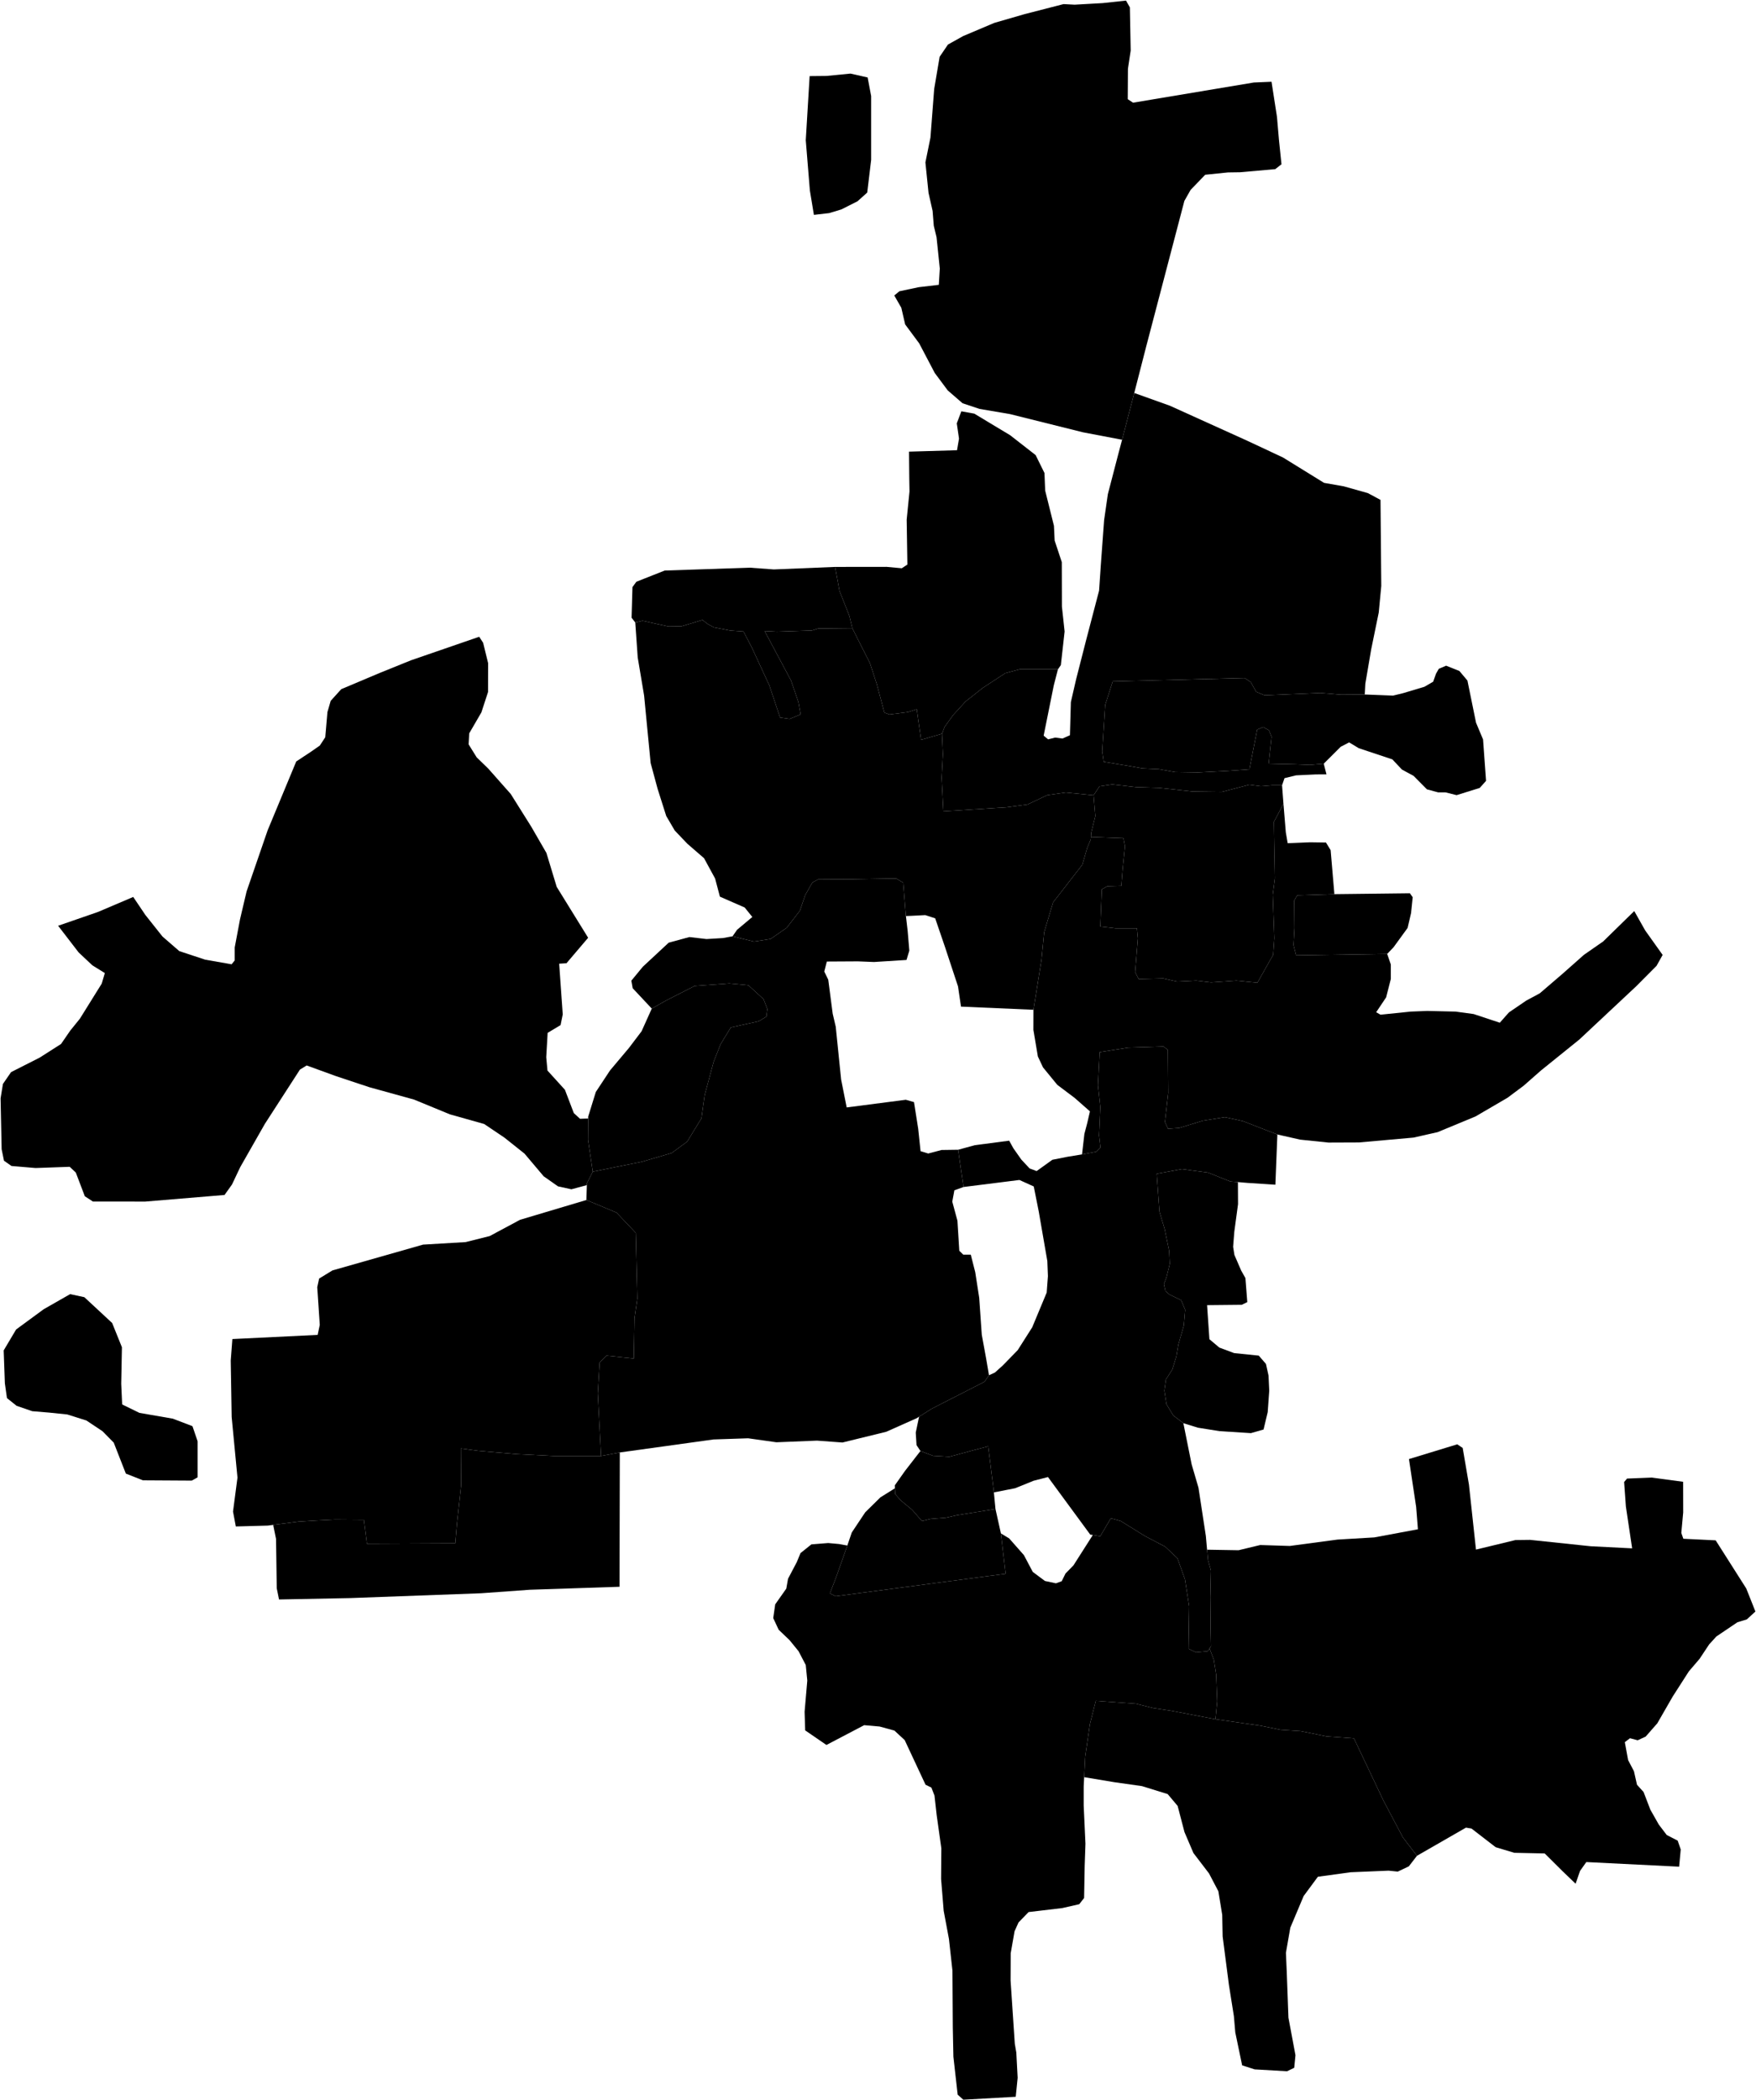 <?xml version="1.0"?>
<svg xmlns="http://www.w3.org/2000/svg" version="1.2" baseProfile="tiny" width="3000" height="3587" viewBox="0 0 3000 3587" stroke-linecap="round" stroke-linejoin="round">
<g id="A">
<path d="M 1004.9 1910.4 1004.6 1946.9 1012.7 2001.2 1002.7 2021.1 1002.6 2024.2 976.2 2031.3 953.3 2026.3 928.8 2009.1 896.1 1970.4 861.8 1943.1 827.2 1919.8 768.6 1903.3 707.4 1878.1 630.8 1856.9 573.4 1837.8 523.9 1819.8 512.4 1826.9 452.5 1919.6 410.5 1993.3 396.3 2023.2 383.6 2041 248.1 2052.3 158.7 2052.2 144.9 2043.2 129.5 2002.7 119.1 1992.9 60.8 1995 19.6 1991.5 6.8 1982.5 2.8 1962.9 1 1876 5 1851.4 18.9 1831.2 67.8 1806.4 104.3 1783.1 120 1760.3 136.5 1739.9 173.8 1680 179.1 1662 157.8 1648.8 134.4 1626.8 99.3 1581.2 167.2 1557.7 227.6 1532 248.3 1562.7 277.6 1599.6 306.3 1624.5 350.5 1639.1 395.7 1647 401 1640.4 401 1618.2 410.1 1570 421.3 1522.5 457.2 1418.3 506.1 1300.6 532.1 1283.4 546.4 1273.4 555.7 1259.2 559.4 1216.2 565 1197 583 1177.1 648.2 1149.6 702.1 1127.8 818.7 1087.6 825.4 1097.9 833.9 1132.6 833.8 1181.9 822.4 1216.8 801.6 1252.6 800.6 1271.4 814.4 1293.6 834.1 1312.7 872.6 1356.2 907.5 1411.8 933.5 1456.8 951.1 1514.8 1004.8 1601.7 967.8 1645.2 955.3 1646 961.4 1732.6 957.7 1750.9 935.6 1764.1 933.2 1805.7 935.3 1828.5 965.1 1861.3 980.3 1901.1 990.9 1910.9 1004.9 1910.4 Z" data-holc_grade="A"/>
</g>
<g id="B">
<path d="M 1609.3 1253.3 1573.6 1263.6 1566.2 1211.4 1551 1216.3 1519.5 1220.3 1510.9 1217.1 1498 1168.7 1486.2 1132.5 1469.4 1099.5 1456.1 1072.9 1451.2 1052.3 1434.2 1009.2 1426.7 968.3 1514.7 968.2 1540.6 970.6 1550.2 964.3 1549 887.6 1553.8 839.5 1553.4 815.5 1553 771.4 1635 769 1638.4 749.2 1634.6 723.1 1642.4 702.5 1664.5 706.5 1725.8 743.4 1769.3 777.3 1784.4 807.9 1785.6 837.9 1800.6 898.1 1801.8 923.3 1814 960.1 1814.2 1035.9 1818.8 1078.6 1812.4 1136 1807.4 1143.2 1741.8 1143.2 1717.4 1149.8 1679.2 1174.8 1649.6 1198.1 1628.4 1221.3 1613.9 1241.3 1609.3 1253.3 Z" data-holc_grade="B"/>
<path d="M 1012.7 2001.2 1004.6 1946.9 1004.9 1910.4 1004.9 1907.1 1017.9 1865.1 1042.2 1828.3 1074.5 1789.9 1096.1 1761.4 1113.5 1722.7 1136.8 1709.5 1186.7 1684 1245.9 1679.7 1278.4 1682.7 1304.4 1706.5 1311 1723.4 1309.4 1736.3 1296.4 1744.3 1248.5 1754.9 1231.2 1783.3 1219.2 1813.5 1203.9 1870.4 1198.3 1910.2 1174 1949.9 1147.4 1969.4 1096.5 1984.3 1012.7 2001.2 Z" data-holc_grade="B"/>
<path d="M 1026.9 2486.8 945.5 2486.8 882.8 2483.6 816.9 2478 787.4 2474 787.8 2537 780.6 2603.4 777.8 2636 626.9 2636.7 621.7 2595.8 572.6 2595.4 540.2 2597 509.9 2598.9 466.7 2604.5 457.6 2605.7 402.9 2607.2 398.1 2581.8 405.7 2523.8 395.8 2420.4 394.2 2323.8 397 2287.1 542.7 2280 546.3 2262.9 542 2198.5 545.2 2183.8 567.9 2169.9 722.8 2125.8 795.5 2121.5 836.6 2111.2 888.5 2083.4 1001.8 2049.6 1053.3 2071.1 1086.1 2105.7 1088.8 2218.1 1084 2251.5 1082.8 2320.3 1036.1 2315.5 1024.5 2327 1021.3 2379.9 1026.9 2486.8 Z" data-holc_grade="B"/>
<path d="M 1700.7 2577.4 1710 2619.1 1718 2688 1427.6 2726.4 1417.9 2721.5 1428.9 2692.7 1447.6 2639.8 1448.2 2638 1455.2 2617.5 1478.2 2583 1504.1 2557.5 1528.9 2542 1529.4 2551.9 1538.7 2562.5 1558.3 2578.7 1575 2597.9 1589.9 2594.3 1615.6 2592.3 1634.8 2588 1700.7 2577.4 Z" data-holc_grade="B"/>
<path d="M 1383.2 130 1412.1 129.7 1453 125.7 1482.3 132.3 1488.3 164.1 1488.3 273 1481.6 328.9 1465 343.8 1437.4 357.7 1416.5 364 1390.5 367 1383.6 325.3 1376.6 239.5 1383.2 130 Z" data-holc_grade="B"/>
</g>
<g id="C">
<path d="M 1937.8 671.2 1917 751.1 1850.3 738.4 1725.6 707.3 1673.4 698.4 1644.5 688.8 1619.2 666.9 1597 637.1 1570.4 586.5 1546.4 554.1 1539.8 525.6 1527.8 504.7 1536.5 497.5 1569.7 490.5 1603.9 486.5 1605.6 458.7 1600 405.1 1595.3 385.6 1593.3 360.4 1586.3 329.3 1581 277.4 1589.6 235 1596 151.9 1605.3 97 1619.5 76.1 1645.5 61.6 1698.7 39.1 1750.2 24.2 1817 7 1835.9 8 1883.8 5.3 1923.7 1 1930.3 12.6 1931.7 86.4 1927 117.5 1926.7 169.4 1935.7 175.4 2142.1 140.9 2172.3 139.6 2181.6 199.5 2185 238.9 2189.3 280.6 2178.7 288.9 2118.5 294.2 2097.9 294.5 2059 298.5 2034.1 324.3 2023.4 343.2 1958.3 591.4 1937.8 671.2 Z" data-holc_grade="C"/>
<path d="M 2420.8 3169.7 2396.8 3138.4 2363.5 3075.4 2313.1 2969.1 2266.3 2965.7 2221.8 2956.7 2188 2954.5 2152.9 2947.4 2076.5 2936.4 2079.5 2906 2077.7 2860.1 2073.7 2834.6 2066.4 2815.6 2068.9 2811.8 2068.3 2783 2067.8 2727.8 2068.8 2682.5 2063.8 2664.5 2062.2 2646.9 2116 2647.8 2153 2638.9 2203.5 2640.5 2285.1 2629.6 2347.9 2625.9 2422.4 2612 2419.4 2573.9 2407.1 2492.1 2489.6 2466.9 2498.9 2473.1 2509.6 2535.7 2521.6 2646.7 2589.1 2630.4 2614.1 2630.1 2717.6 2641 2788.4 2644.6 2777.7 2573.1 2774.7 2531.3 2779.7 2525.4 2822 2523.7 2875.5 2530.9 2875.6 2583.3 2872.4 2618.3 2875.9 2628.2 2931.1 2630.9 2983.4 2713.2 2999 2752.5 2984.2 2766 2968.3 2770.8 2932.3 2795.1 2920 2808.6 2903.6 2833.3 2885.3 2854.7 2857.7 2897.7 2831.4 2943.4 2811.5 2966.1 2797.9 2972.4 2784.7 2968.9 2775.9 2975.6 2781.5 3006.2 2791.5 3025.3 2796.7 3048.4 2807.9 3060.7 2819.5 3090.9 2833.9 3116.3 2847.5 3134.2 2866.2 3143.8 2871.4 3158.9 2868.7 3188.3 2710.1 3180.4 2699.4 3195.5 2691.8 3217.4 2669.4 3195.9 2639 3165.7 2587.1 3164.6 2555.2 3155 2514 3123.2 2504.5 3121.6 2420.8 3169.7 Z" data-holc_grade="C"/>
<path d="M 2114.9 2019 2115.1 2056.7 2108.7 2104 2106.7 2129.5 2108.9 2143.4 2120.5 2170.2 2127.7 2182.9 2130.9 2224 2121.5 2228.6 2062.2 2229.2 2066.2 2287.4 2083.2 2301.7 2108.5 2311.1 2150.5 2315.4 2162.8 2329.6 2167.2 2349.6 2168.4 2375.3 2165.8 2411.8 2158.7 2441.6 2137.1 2447.8 2083.6 2444.4 2046.5 2438.5 2021.7 2430.8 2004.4 2417.6 1992.9 2398.5 1989.2 2375.2 1991.9 2356.1 2002.8 2339.1 2009.7 2316.9 2013.1 2296.7 2022.5 2263.9 2024.8 2237.1 2017.9 2220.7 1998.2 2211.2 1991 2205.1 1988.4 2193.1 1992.6 2182.5 1998.5 2158.7 1997.4 2136.4 1989.7 2099.1 1980.9 2069.7 1976.1 2004.8 2019.2 1996.8 2064.2 2002.9 2102 2018 2114.9 2019 Z" data-holc_grade="C"/>
<path d="M 1456.1 1072.9 1397.8 1073.5 1387 1076.9 1327.4 1078.9 1306.3 1077.8 1351.5 1162.5 1364 1199.1 1367.8 1220.3 1348.9 1227.9 1332.7 1225.5 1314.3 1170.5 1284.5 1106.1 1270.2 1078.6 1247.8 1077 1219.3 1071.4 1209.5 1066.1 1200.2 1058.9 1164 1069.8 1142.2 1070.1 1097.8 1060.3 1085.3 1063.2 1079 1055.1 1080.5 1002.8 1087.2 993.6 1135.6 974.5 1281 969.6 1322.1 972.6 1426.7 968.3 1434.2 1009.2 1451.2 1052.3 1456.1 1072.9 Z" data-holc_grade="C"/>
<path d="M 1609.3 1253.3 1613.9 1241.3 1628.4 1221.3 1649.6 1198.1 1679.2 1174.8 1717.4 1149.8 1741.8 1143.2 1807.4 1143.2 1800.3 1170.7 1783 1256.5 1790.6 1262.8 1802.6 1259.8 1815.2 1261.4 1827.9 1255.8 1829.5 1199.2 1838.5 1160.1 1855.5 1093.6 1877.7 1008.8 1880.7 964.8 1886.3 888.3 1892.7 844 1910.9 774.1 1917 751.1 1937.8 671.2 1998.7 693 2130.4 752.6 2191.9 781.4 2262 824.7 2295.9 830.7 2336.8 842.2 2358.5 853.8 2359.8 1000.8 2355.5 1046.1 2342.6 1109 2332.6 1167.6 2331.6 1186.2 2291.4 1186.5 2255.8 1183.6 2160.4 1187.6 2146.1 1181.6 2136.8 1165 2126.5 1158.1 1901 1163.8 1888.1 1204.2 1883.1 1283.3 1885.7 1301.2 1929.6 1308.4 1951.9 1312.4 1979.8 1313.7 2007.8 1318.7 2047 1319.3 2097.2 1316.7 2134.5 1314 2147.8 1246.2 2158.1 1241.8 2168 1247.5 2172.4 1258.4 2167.4 1304.4 2212 1305.4 2237.9 1306.4 2261.5 1304.4 2266.2 1322.6 2248.2 1322.7 2214.2 1324.3 2194.5 1329.1 2190.3 1341.3 2173.2 1341.3 2154.1 1342.9 2134.4 1340.3 2087.6 1352.5 2038.1 1351.9 1979.6 1345.6 1941.8 1344.5 1900.3 1339.8 1878.5 1343 1868.3 1358.3 1820.6 1353.6 1789.1 1358.1 1755.6 1374 1720 1378.8 1611.7 1385.8 1608.7 1328.6 1610.9 1288.2 1609.3 1253.3 Z" data-holc_grade="C"/>
<path d="M 2279.7 1527.2 2216.3 1529.2 2211.1 1538 2211.5 1585.2 2209.9 1614.2 2214.3 1631.7 2369.9 1629.3 2376.1 1647.3 2376.1 1672.2 2368.1 1703.5 2351.1 1728.9 2358.5 1733.1 2410.1 1727.8 2438.3 1726.7 2486.8 1727.8 2517.6 1732 2562.3 1746.8 2577.9 1729.2 2607.5 1709 2630.6 1696.6 2670.2 1662.6 2706.1 1630.8 2738.9 1608 2792 1556.1 2810.7 1589.2 2840.5 1631 2830.1 1649.6 2795.6 1684.3 2698.2 1775.5 2632.5 1828.5 2603.3 1854.2 2575.6 1874.9 2520.8 1906.9 2456.1 1933.7 2414.9 1943 2321.8 1951.3 2269.6 1951.5 2221.2 1946.5 2182.3 1937.7 2162.9 1930.2 2123.5 1914.9 2092.6 1908.1 2054.9 1914.2 2014.4 1926.6 1995.5 1927.9 1990.2 1916.3 1995.8 1867 1995.2 1793.1 1987.8 1787.5 1960.8 1788.4 1927.1 1789.4 1878.7 1797.1 1875.8 1853.8 1879.8 1890.9 1877.6 1939.4 1880 1960 1872.6 1967.2 1848.6 1971.7 1852.6 1936.7 1857.4 1918.5 1862.1 1898.2 1835.8 1875.1 1806.3 1852.9 1781.9 1823.1 1773.1 1804.4 1765.5 1759.1 1765.6 1724.7 1779.3 1639.1 1783.9 1592.2 1799.1 1541.3 1849.1 1476.9 1857.3 1448.5 1863.5 1433.6 1863.8 1429.5 1919.3 1431.5 1922 1445.4 1918 1484.2 1915.7 1513 1891.7 1513.7 1882.4 1519 1879.8 1582.5 1905.7 1585.5 1942.3 1585.5 1944 1602.7 1939.3 1660.3 1945.3 1672.2 1987.5 1671.2 2010.8 1676.5 2043.7 1674.9 2069 1677.9 2112.2 1674.9 2148.2 1678.5 2175.1 1630.8 2177.1 1602.3 2174.4 1528.2 2178.1 1500 2177 1441.1 2176.4 1403.7 2192.7 1372.9 2196.7 1421.5 2199.9 1440.2 2238.2 1438.6 2265.3 1439 2273.3 1452.1 2279.7 1527.2 Z" data-holc_grade="C"/>
<path d="M 1547.7 1564.6 1550.7 1590.3 1553.5 1623.7 1548.7 1639.6 1493.2 1643.1 1465.7 1642 1412.6 1642.3 1408.2 1659.4 1415 1673.3 1422.6 1731.4 1427.8 1753.6 1437 1843.8 1446.5 1891.5 1547.5 1878.4 1561.5 1882.4 1568.7 1928.1 1572.7 1966.2 1585.8 1970.2 1608.6 1964.2 1636.9 1963.8 1646.1 2027.4 1630.5 2033 1626.9 2052.4 1635.7 2085 1638.9 2136.3 1645.7 2143 1658.5 2143 1666.1 2172.8 1672.9 2216.6 1677.3 2279.8 1684.8 2320.7 1689.6 2348.9 1682 2360 1591.8 2406.1 1570.2 2419.7 1565.9 2422.4 1514 2445.5 1439.3 2463.8 1395.8 2460.6 1326.4 2463.4 1278.1 2456.6 1219 2458.6 1058.9 2480.8 1026.9 2486.8 1021.3 2379.9 1024.5 2327 1036.1 2315.5 1082.8 2320.3 1084 2251.5 1088.8 2218.1 1086.1 2105.7 1053.3 2071.1 1001.8 2049.6 1002.6 2024.2 1002.7 2021.1 1012.7 2001.2 1096.5 1984.3 1147.4 1969.4 1174 1949.9 1198.3 1910.2 1203.9 1870.4 1219.2 1813.5 1231.2 1783.3 1248.5 1754.9 1296.4 1744.3 1309.4 1736.3 1311 1723.4 1304.4 1706.5 1278.4 1682.7 1245.9 1679.7 1186.7 1684 1136.8 1709.5 1113.5 1722.7 1080.9 1687.9 1078.6 1675 1098.2 1651.2 1142.4 1610.1 1177.7 1600.5 1207 1603.9 1235.2 1602.2 1251.5 1599.2 1288.1 1608.2 1316.4 1603.8 1344 1584.7 1366.7 1555.3 1375.5 1529.1 1387.9 1507.3 1397.5 1502.1 1455.7 1501.7 1502.4 1500.9 1531.1 1500.5 1543.1 1507.7 1547.5 1562.5 1547.7 1564.6 Z" data-holc_grade="C"/>
<path d="M 119.8 2210.4 144.1 2215.6 191.6 2259.7 208.3 2301.1 207.1 2363.5 208.7 2398.8 238.2 2413.2 295.3 2423.1 328.8 2435.9 337.6 2461.7 337.6 2523.3 327.6 2528.9 244.2 2528.4 215 2516.9 194.3 2464 175.1 2444.5 147.6 2426.2 114.9 2415.9 83.7 2412.7 55 2410.3 28.3 2401.1 11.9 2388 8.3 2362.6 6.3 2306.5 27.5 2270.8 74.6 2236.2 119.8 2210.4 Z" data-holc_grade="C"/>
<path d="M 1026.9 2486.8 1058.9 2480.8 1058.4 2710.2 905.1 2715.3 821.7 2721.3 598.9 2729.5 476.7 2731.9 472.8 2712.8 471.6 2628.5 466.7 2604.5 509.9 2598.9 540.2 2597 572.6 2595.4 621.7 2595.8 626.9 2636.7 777.8 2636 780.6 2603.4 787.8 2537 787.4 2474 816.9 2478 882.8 2483.6 945.5 2486.8 1026.9 2486.8 Z" data-holc_grade="C"/>
<path d="M 1697.6 2545 1700.7 2577.4 1634.8 2588 1615.6 2592.3 1589.9 2594.3 1575 2597.9 1558.3 2578.7 1538.7 2562.5 1529.4 2551.9 1528.9 2542 1528.7 2537 1546 2512.5 1572.5 2478.3 1594 2486.5 1622 2488.1 1657.4 2478.5 1688.2 2470.3 1697.6 2545 Z" data-holc_grade="C"/>
<path d="M 2076.5 2936.4 2001.4 2922.1 1969.9 2917.3 1940.7 2910 1872.1 2905 1862 2945 1854 3000.3 1852.2 3035.4 1851.4 3051.3 1851.4 3083.8 1854.4 3149.1 1853.1 3186.8 1852.1 3241.8 1843.8 3252.4 1814.8 3259 1757.3 3265.8 1740.1 3283.5 1733.3 3298.6 1726.7 3336.2 1726.5 3382.7 1733.7 3490.6 1736.3 3505.8 1738.6 3548.9 1735.3 3581.3 1645.8 3586.3 1636.1 3577.7 1628.8 3512.8 1627.8 3462.7 1627.2 3366 1621.2 3311.7 1612.2 3263.6 1607.8 3209.3 1608.2 3156.9 1600.2 3099.9 1596.5 3066.8 1591.2 3053.2 1581.2 3048.3 1545.6 2972.1 1528 2955.8 1502.7 2948.9 1476.4 2946.6 1411.9 2980.4 1375.6 2955.5 1374.6 2923.7 1379.2 2870.4 1376.6 2843.9 1364.3 2820.3 1349 2801.5 1330.3 2783.6 1321 2763.7 1324.4 2740.2 1343.3 2713.4 1346.3 2696.5 1361.3 2668 1367.6 2652.7 1386.2 2637.8 1414.9 2635.5 1433.5 2637.2 1447.6 2639.8 1428.9 2692.7 1417.9 2721.5 1427.6 2726.4 1718 2688 1710 2619.1 1724.1 2627.6 1749.3 2656.2 1764.4 2684.8 1785.2 2700.3 1804 2704.3 1813.9 2700.7 1820.3 2687.6 1833.9 2673.7 1867 2621.8 1879.6 2624 1897.7 2593.3 1914.5 2597.8 1956.3 2623.7 1990.6 2641.7 2011.6 2661.6 2024.4 2697.4 2031.6 2743.5 2030.5 2816.1 2043.3 2822.2 2063.3 2820.3 2066.4 2815.6 2073.7 2834.6 2077.7 2860.1 2079.5 2906 2076.5 2936.4 Z" data-holc_grade="C"/>
</g>
<g id="D">
<path d="M 1609.3 1253.3 1610.9 1288.2 1608.7 1328.6 1611.7 1385.8 1720 1378.8 1755.6 1374 1789.1 1358.1 1820.6 1353.6 1868.3 1358.3 1871.3 1393.9 1864.3 1422.1 1863.8 1429.5 1863.5 1433.6 1857.3 1448.5 1849.1 1476.9 1799.1 1541.3 1783.9 1592.2 1779.3 1639.1 1765.6 1724.7 1641.8 1719.3 1636.7 1684.8 1614.1 1616.4 1597.7 1568.5 1580.8 1563 1557.6 1564.2 1547.7 1564.6 1547.5 1562.5 1543.1 1507.7 1531.1 1500.5 1502.4 1500.9 1455.7 1501.7 1397.5 1502.1 1387.9 1507.3 1375.5 1529.1 1366.7 1555.3 1344 1584.7 1316.4 1603.8 1288.1 1608.2 1251.5 1599.2 1259.2 1588.1 1285.3 1566.2 1272.2 1550 1229.9 1531.5 1221.7 1500.5 1202.8 1465.8 1174.3 1441.1 1152.8 1418.6 1138.2 1393.7 1123.5 1347.4 1111.6 1303.4 1104.9 1234.5 1100.4 1187.9 1089.5 1123 1085.3 1063.2 1097.8 1060.3 1142.2 1070.1 1164 1069.8 1200.2 1058.9 1209.5 1066.1 1219.3 1071.4 1247.8 1077 1270.2 1078.6 1284.5 1106.1 1314.3 1170.5 1332.7 1225.5 1348.9 1227.9 1367.8 1220.3 1364 1199.1 1351.5 1162.5 1306.3 1077.8 1327.4 1078.9 1387 1076.9 1397.8 1073.5 1456.1 1072.9 1469.4 1099.5 1486.2 1132.5 1498 1168.7 1510.9 1217.1 1519.5 1220.3 1551 1216.3 1566.2 1211.4 1573.6 1263.6 1609.3 1253.3 Z" data-holc_grade="D"/>
<path d="M 2261.5 1304.4 2237.9 1306.4 2212 1305.4 2167.4 1304.4 2172.4 1258.4 2168 1247.5 2158.1 1241.8 2147.8 1246.2 2134.5 1314 2097.2 1316.7 2047 1319.3 2007.8 1318.7 1979.8 1313.7 1951.9 1312.4 1929.6 1308.4 1885.7 1301.2 1883.1 1283.3 1888.1 1204.2 1901 1163.8 2126.5 1158.1 2136.8 1165 2146.1 1181.6 2160.4 1187.6 2255.8 1183.6 2291.4 1186.5 2331.6 1186.2 2379.9 1188.1 2397.2 1183.9 2433.6 1173 2448.5 1164.3 2453.3 1150.7 2458.1 1142.3 2470.6 1137 2493.2 1146 2507 1162.4 2521.7 1234.4 2533.7 1263 2538.8 1333.7 2528 1345.8 2488.5 1358.1 2469.7 1353.4 2457 1353.4 2437.8 1348.2 2415 1325.2 2395.1 1314.4 2378.7 1297 2321.3 1277.9 2304.9 1268 2290.5 1275.5 2261.5 1304.4 Z" data-holc_grade="D"/>
<path d="M 2190.3 1341.3 2192.7 1372.9 2176.4 1403.7 2177 1441.1 2178.1 1500 2174.4 1528.2 2177.1 1602.3 2175.1 1630.8 2148.2 1678.5 2112.2 1674.9 2069 1677.9 2043.7 1674.9 2010.8 1676.5 1987.5 1671.2 1945.3 1672.2 1939.3 1660.3 1944 1602.7 1942.3 1585.5 1905.7 1585.5 1879.8 1582.5 1882.4 1519 1891.7 1513.7 1915.7 1513 1918 1484.2 1922 1445.4 1919.3 1431.5 1863.8 1429.5 1864.3 1422.1 1871.3 1393.9 1868.3 1358.3 1878.5 1343 1900.3 1339.8 1941.8 1344.5 1979.6 1345.6 2038.1 1351.9 2087.6 1352.5 2134.4 1340.3 2154.1 1342.9 2173.2 1341.3 2190.3 1341.3 Z" data-holc_grade="D"/>
<path d="M 2369.9 1629.3 2214.3 1631.7 2209.9 1614.2 2211.5 1585.2 2211.1 1538 2216.3 1529.2 2279.7 1527.2 2408.7 1525.7 2413.5 1532.5 2410.7 1559.5 2404.8 1584.9 2380.8 1617.9 2369.9 1629.3 Z" data-holc_grade="D"/>
<path d="M 2062.2 2646.9 2063.8 2664.5 2068.8 2682.5 2067.8 2727.8 2068.3 2783 2068.9 2811.8 2066.4 2815.6 2063.3 2820.3 2043.3 2822.2 2030.5 2816.1 2031.6 2743.5 2024.4 2697.4 2011.6 2661.6 1990.6 2641.7 1956.3 2623.7 1914.5 2597.8 1897.7 2593.3 1879.6 2624 1867 2621.8 1862.6 2621.1 1790.4 2522.8 1765.9 2529.1 1734.3 2541.9 1698.1 2549 1697.6 2545 1688.2 2470.3 1657.4 2478.5 1622 2488.1 1594 2486.5 1572.5 2478.3 1565.8 2468.2 1564.5 2446.8 1570.2 2419.7 1591.8 2406.1 1682 2360 1689.6 2348.9 1699.6 2344.4 1713.2 2332.2 1738.7 2306 1763.5 2267 1788.2 2207.7 1790.3 2179.6 1789.3 2153.9 1774.6 2069.1 1766.1 2026.5 1741.6 2015.4 1646.1 2027.4 1636.9 1963.8 1665.3 1956 1724.1 1948.3 1731.3 1961.3 1744.9 1980.6 1759 1995.7 1771 2000.2 1797.9 1980.9 1823.1 1975.9 1848.6 1971.7 1872.6 1967.2 1880 1960 1877.6 1939.4 1879.8 1890.9 1875.8 1853.8 1878.7 1797.1 1927.1 1789.4 1960.8 1788.4 1987.8 1787.5 1995.2 1793.1 1995.8 1867 1990.2 1916.3 1995.5 1927.9 2014.4 1926.6 2054.9 1914.2 2092.6 1908.1 2123.5 1914.9 2162.9 1930.2 2182.3 1937.7 2178.9 2023.5 2131.2 2020.4 2114.9 2019 2102 2018 2064.2 2002.9 2019.2 1996.8 1976.1 2004.8 1980.9 2069.7 1989.7 2099.1 1997.4 2136.4 1998.5 2158.7 1992.6 2182.5 1988.4 2193.1 1991 2205.1 1998.2 2211.2 2017.9 2220.7 2024.8 2237.1 2022.5 2263.9 2013.1 2296.7 2009.7 2316.9 2002.8 2339.1 1991.9 2356.1 1989.2 2375.2 1992.9 2398.5 2004.4 2417.6 2021.7 2430.8 2035.8 2501 2047.5 2541 2060.1 2623.4 2062.2 2646.9 Z" data-holc_grade="D"/>
<path d="M 2076.5 2936.4 2152.9 2947.4 2188 2954.5 2221.8 2956.7 2266.3 2965.7 2313.1 2969.1 2363.5 3075.4 2396.8 3138.4 2420.8 3169.7 2406.9 3187.7 2388 3196.7 2372.3 3195.1 2307.6 3197.8 2251.5 3205.5 2227.2 3238.4 2204.4 3292.5 2196.9 3335.4 2198.3 3367.7 2201.2 3446.2 2213.2 3510.3 2211.1 3531.8 2198.8 3537.7 2143.5 3534.5 2122.1 3527.6 2110.4 3471.4 2108 3443.6 2099.5 3390 2088.8 3307.5 2088.1 3270.7 2081.5 3230.3 2065.5 3199.8 2038.9 3165 2023.6 3129.2 2011.9 3084.5 1994.9 3064.3 1951 3050.7 1904.4 3044.1 1852.2 3035.4 1854 3000.3 1862 2945 1872.1 2905 1940.7 2910 1969.9 2917.3 2001.4 2922.1 2076.5 2936.4 Z" data-holc_grade="D"/>
</g>
</svg>